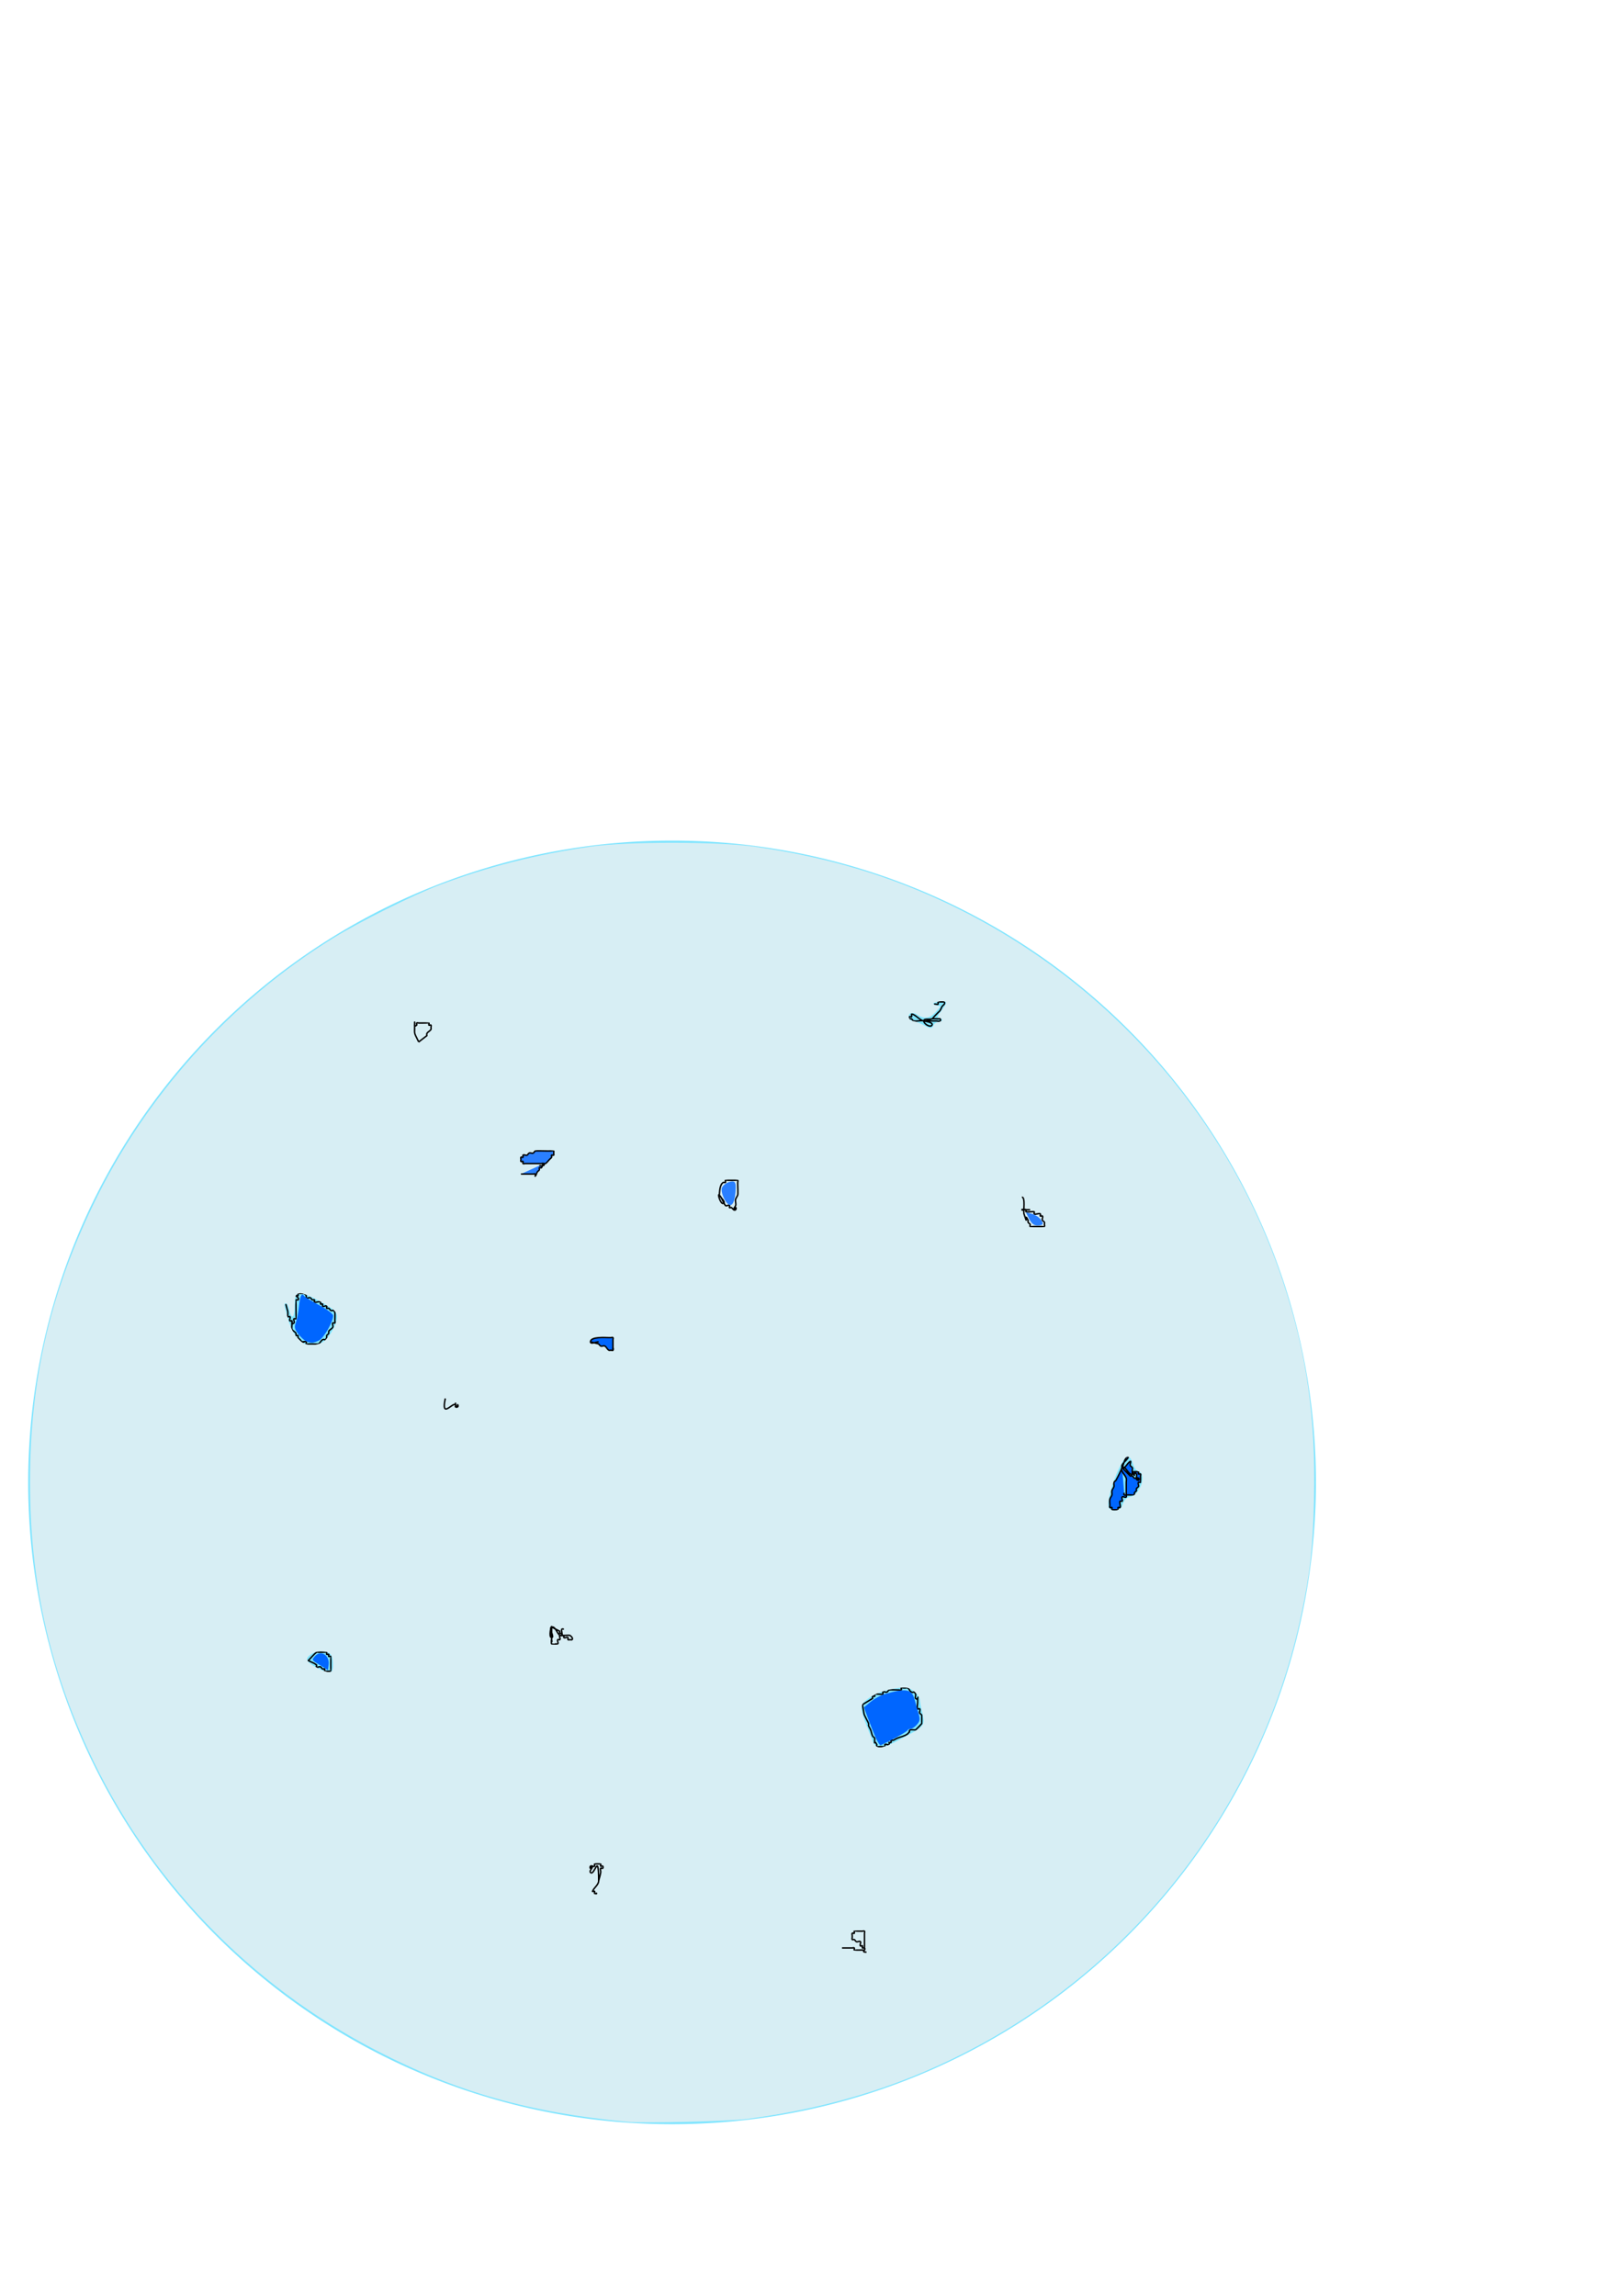 <?xml version="1.0" encoding="UTF-8" standalone="no"?>
<!-- Created with Inkscape (http://www.inkscape.org/) -->

<svg
   xmlns:dc="http://purl.org/dc/elements/1.1/"
   xmlns:cc="http://creativecommons.org/ns#"
   xmlns:rdf="http://www.w3.org/1999/02/22-rdf-syntax-ns#"
   xmlns:svg="http://www.w3.org/2000/svg"
   xmlns="http://www.w3.org/2000/svg"
   xmlns:sodipodi="http://sodipodi.sourceforge.net/DTD/sodipodi-0.dtd"
   xmlns:inkscape="http://www.inkscape.org/namespaces/inkscape"
   width="744.094"
   height="1052.362"
   id="svg3472"
   version="1.1"
   inkscape:version="0.48.4 r9939"
   sodipodi:docname="10x.svg">
  <defs
     id="defs3474" />
  <sodipodi:namedview
     id="base"
     pagecolor="#ffffff"
     bordercolor="#666666"
     borderopacity="1.0"
     inkscape:pageopacity="0.0"
     inkscape:pageshadow="2"
     inkscape:zoom="0.64"
     inkscape:cx="200.34266"
     inkscape:cy="238.36217"
     inkscape:document-units="px"
     inkscape:current-layer="layer1"
     showgrid="false"
     showborder="false"
     inkscape:window-width="1301"
     inkscape:window-height="744"
     inkscape:window-x="65"
     inkscape:window-y="24"
     inkscape:window-maximized="1" />
  <g
     inkscape:label="Layer 1"
     inkscape:groupmode="layer"
     id="layer1">
    <path
       sodipodi:type="arc"
       style="fill:#80e5ff"
       id="path3480"
       sodipodi:cx="395.71429"
       sodipodi:cy="638.07648"
       sodipodi:rx="450"
       sodipodi:ry="437.14285"
       d="m 845.714,638.076 a 450,437.143 0 1 1 -900,0 450,437.143 0 1 1 900,0 z"
       transform="matrix(0.656,0,0,0.673,48.53,250.085)" />
    <path
       style="fill:none;stroke:#000000;stroke-width:0.665px;stroke-linecap:butt;stroke-linejoin:miter;stroke-opacity:1"
       d="m 131.029,597.767 c 1.013,4.156 0.937,2.524 0.937,4.807 0,0.32 -0.221,0.735 0,0.961 0.221,0.227 0.717,-0.227 0.937,0 0.442,0.453 -0.442,1.47 0,1.923 0.221,0.227 0.717,-0.227 0.937,0 0.257,0.263 -0.254,3.324 0,3.845 0.395,0.811 1.48,1.112 1.875,1.923 0.14,0.287 -0.221,0.735 0,0.961 0.221,0.227 0.717,-0.227 0.937,0 0,1.415 -0.221,0.735 0.937,1.923 0.312,0.32 0.542,0.759 0.937,0.961 0.28,0.143 0.937,-0.32 0.937,0 0,0.32 -1.25,0 -0.937,0 0.625,0 1.316,-0.287 1.875,0 0.28,0.143 -0.221,0.735 0,0.961 0.03,0.031 2.585,0 2.812,0 0.422,0 2.527,0.146 2.812,0 0.791,-0.405 1.084,-1.517 1.875,-1.923 1.293,-0.663 0.839,1.164 1.875,-0.961 0.14,-0.287 -0.14,-0.675 0,-0.961 0.198,-0.405 0.74,-0.556 0.938,-0.961 0.14,-0.287 -0.14,-0.675 0,-0.961 0.395,-0.811 1.48,-1.112 1.875,-1.923 0.28,-0.573 -0.442,-1.47 0,-1.923 0.221,-0.227 0.717,0.227 0.937,0 0.221,-0.227 0,-0.641 0,-0.961 0,-0.503 0.123,-3.593 0,-3.845 -1.036,-2.126 -0.582,-0.298 -1.875,-0.961 -0.395,-0.203 -0.542,-0.759 -0.937,-0.961 -0.28,-0.143 -0.717,0.227 -0.938,0 -0.221,-0.227 0.221,-0.735 0,-0.961 -0.442,-0.453 -1.433,0.453 -1.875,0 -0.221,-0.227 0.221,-0.735 0,-0.961 -0.221,-0.227 -0.717,0.227 -0.937,0 -0.221,-0.227 0.221,-0.735 0,-0.961 -0.469,-0.481 -2.344,0.481 -2.812,0 -0.221,-0.227 0.221,-0.735 0,-0.961 -0.221,-0.227 -0.658,0.143 -0.937,0 -0.395,-0.203 -0.542,-0.759 -0.937,-0.961 -0.559,-0.287 -1.433,0.453 -1.875,0 -0.221,-0.227 0.14,-0.675 0,-0.961 -0.198,-0.405 -0.542,-0.759 -0.937,-0.961 -0.192,-0.099 -2.68,-0.136 -2.812,0 -0.221,0.227 0.221,0.735 0,0.961 -0.221,0.227 -0.937,-0.32 -0.937,0 0,0.375 1.757,1.083 0.937,1.923 -0.221,0.227 -0.717,-0.227 -0.937,0 -0.043,0.044 0,4.354 0,4.807 0,0.353 0.038,3.807 0,3.845 -0.221,0.227 -0.717,-0.227 -0.937,0 -0.442,0.453 0.442,1.47 0,1.923 -1.25,1.282 -0.937,-1.602 -0.937,0.961"
       id="path3496"
       inkscape:connector-curvature="0" />
    <path
       style="fill:none;stroke:#000000;stroke-width:0.665px;stroke-linecap:butt;stroke-linejoin:miter;stroke-opacity:1"
       d="m 395.401,781.388 c 1.075,5.509 0.225,3.345 1.875,6.73 0.312,0.641 0.717,1.243 0.937,1.923 0.099,0.304 -0.099,0.657 0,0.961 0.221,0.68 0.678,1.257 0.937,1.923 0.367,0.941 0.496,1.978 0.937,2.884 0.198,0.405 0.798,0.531 0.937,0.961 0,4.376 -0.442,0.055 0.937,2.884 0.14,0.287 -0.221,0.735 0,0.961 0.03,0.031 2.585,0 2.812,0 0.312,0 0.717,0.227 0.937,0 0.221,-0.227 -0.221,-0.735 0,-0.961 0.442,-0.453 1.433,0.453 1.875,0 0.221,-0.227 0,-0.641 0,-0.961 0.312,0 0.717,0.227 0.937,0 0.221,-0.227 -0.221,-0.735 0,-0.961 0.221,-0.227 0.641,0.101 0.937,0 0.663,-0.227 1.226,-0.695 1.875,-0.961 1.906,-0.782 3.038,-0.795 4.687,-1.923 0.368,-0.251 0.57,-0.71 0.937,-0.961 -0.543,-1.598 2.382,-0.741 2.812,-0.961 0.249,-0.128 2.688,-2.629 2.812,-2.884 0.04,-0.082 0.04,-3.764 0,-3.845 -0.198,-0.405 -0.74,-0.556 -0.937,-0.961 -0.28,-0.573 0.442,-1.47 0,-1.923 -0.221,-0.227 -0.798,0.287 -0.937,0 -0.419,-0.86 0,-1.923 0,-2.884 0,-5.448 0.625,-0.32 -0.937,-1.923 -0.442,-0.453 0.28,-1.349 0,-1.923 -1.036,-2.126 -0.582,-0.298 -1.875,-0.961 -1.245,-0.638 -0.63,-1.284 -1.875,-1.923 -0.28,-0.143 -0.625,0 -0.937,0 -0.312,0 -0.625,0 -0.937,0 -0.312,0 -0.717,-0.227 -0.937,0 -0.221,0.227 0.221,0.735 0,0.961 -0.221,0.227 -0.625,0 -0.937,0 -0.652,0 -4.348,-0.174 -4.687,0 -0.395,0.203 -0.542,0.759 -0.937,0.961 -0.559,0.287 -1.433,-0.453 -1.875,0 -0.221,0.227 0.221,0.735 0,0.961 -0.226,0.231 -3.524,-0.231 -3.75,0 -0.221,0.227 0.221,0.735 0,0.961 -0.221,0.227 -0.717,-0.227 -0.937,0 -0.221,0.227 0,0.641 0,0.961 -1.562,0.961 -3.125,1.923 -4.687,2.884 z"
       id="path3498"
       inkscape:connector-curvature="0" />
    <path
       style="fill:none;stroke:#000000;stroke-width:0.665px;stroke-linecap:butt;stroke-linejoin:miter;stroke-opacity:1"
       d="m 423.525,467.982 c 1.875,0 3.75,0 5.625,0 0.625,0 1.316,0.287 1.875,0 0.28,-0.143 0.221,-0.735 0,-0.961 -0.221,-0.227 -0.625,0 -0.937,0 -0.862,0 -1.969,-0.173 -2.812,0 -1.263,0.259 -2.492,1.248 -3.75,0.961 -1.779,-0.405 -3.058,-2.048 -4.687,-2.884 -1.667,-0.855 -0.521,0.534 -0.937,0.961 -0.221,0.227 -0.717,-0.227 -0.937,0 -0.221,0.227 -0.221,0.735 0,0.961 0.221,0.227 0.658,-0.143 0.937,0 0.395,0.203 0.502,0.887 0.937,0.961 1.541,0.263 3.162,-0.348 4.687,0 1.364,0.311 4.375,0.641 3.75,1.923 -0.625,1.282 -3.75,-0.49 -3.75,-1.923 0,-1.321 2.554,-0.471 3.75,-0.961 0.41,-0.168 0.625,-0.641 0.937,-0.961 0.625,-0.641 1.25,-1.282 1.875,-1.923 0.312,-0.32 0.692,-0.584 0.937,-0.961 0.388,-0.596 0.55,-1.327 0.937,-1.923 0.146,-0.225 1.653,-1.189 0.937,-1.923 -0.094,-0.096 -2.719,-0.096 -2.812,0 -0.221,0.227 0.221,0.735 0,0.961 -0.221,0.227 -0.625,0 -0.937,0 -0.312,0 -0.625,0 -0.937,0"
       id="path3500"
       inkscape:connector-curvature="0" />
    <path
       style="fill:none;stroke:#000000;stroke-width:0.665px;stroke-linecap:butt;stroke-linejoin:miter;stroke-opacity:1"
       d="m 141.342,761.199 c 1.25,0.641 2.632,1.063 3.75,1.923 0.25,0.192 -0.221,0.735 0,0.961 0.442,0.453 1.316,-0.287 1.875,0 0.395,0.203 0.542,0.759 0.937,0.961 0.28,0.143 0.717,-0.227 0.937,0 0.221,0.227 -0.221,0.735 0,0.961 0.094,0.096 2.719,0.096 2.812,0 0.03,-0.031 0,-2.651 0,-2.884 0,-0.353 0.038,-3.807 0,-3.845 -0.221,-0.227 -0.717,0.227 -0.937,0 -0.221,-0.227 0.221,-0.735 0,-0.961 -0.221,-0.227 -0.717,0.227 -0.938,0 -0.221,-0.227 0.221,-0.735 0,-0.961 -0.03,-0.031 -2.585,0 -2.812,0 -0.312,0 -0.625,0 -0.937,0 -0.312,0 -0.693,-0.2 -0.937,0 -1.38,1.132 -2.5,2.564 -3.75,3.845 z"
       id="path3502"
       inkscape:connector-curvature="0" />
    <path
       style="fill:#0066ff;stroke:#000000;stroke-width:0.665px;stroke-linecap:butt;stroke-linejoin:miter;stroke-opacity:1"
       d="m 514.461,672.753 c 1.25,1.282 2.5,2.564 3.75,3.845 0.312,0 0.658,-0.143 0.937,0 0.395,0.203 0.542,0.759 0.937,0.961 0.559,0.287 1.433,-0.453 1.875,0 0.221,0.227 0.312,0.961 0,0.961 -0.312,0 -0.312,-0.961 0,-0.961 0.312,0 0.312,0.961 0,0.961 -1.873,0 -0.379,-2.311 -0.937,-2.884 -1.94,-1.989 0.076,3.04 -1.875,-0.961 -0.28,-0.573 0.28,-1.349 0,-1.923 -0.198,-0.405 -0.74,-0.556 -0.937,-0.961 -0.28,-0.573 0.559,-2.209 0,-1.923 -1.398,0.717 -3.051,4.317 -3.75,2.884 -0.815,-1.671 2.136,-3.072 2.812,-4.807 0.116,-0.298 -0.777,-0.275 -0.937,0 -0.866,1.48 -1.179,3.236 -1.875,4.807 -0.867,1.957 -1.772,3.902 -2.812,5.768 -0.219,0.393 -0.798,0.531 -0.937,0.961 -0.198,0.608 0.152,1.301 0,1.923 -0.169,0.695 -0.768,1.228 -0.937,1.923 -0.152,0.622 0.152,1.301 0,1.923 -0.169,0.695 -0.768,1.228 -0.937,1.923 -0.227,0.933 0,1.923 0,2.884 0,0.32 -0.221,0.735 0,0.961 0.221,0.227 0.717,-0.227 0.937,0 0.221,0.227 -0.221,0.735 0,0.961 0.094,0.096 2.719,0.096 2.812,0 0.221,-0.227 -0.221,-0.735 0,-0.961 0.221,-0.227 0.717,0.227 0.937,0 0.469,-0.481 -0.469,-2.403 0,-2.884 0.221,-0.227 0.717,0.227 0.937,0 0.442,-0.453 -0.442,-1.47 0,-1.923 0.442,-0.453 1.433,0.453 1.875,0 0.221,-0.227 0,-0.641 0,-0.961 0,-0.32 0,-0.641 0,-0.961 0,-1.602 0,-3.205 0,-4.807 0,-0.641 0.198,-1.315 0,-1.923 -0.532,-1.637 -3.065,-3.587 -1.875,-4.807 1.105,-1.133 2.41,2.06 3.75,2.884 1.562,0.961 0.625,-0.641 0.937,-0.961 0.094,-0.096 2.719,-0.096 2.812,0 0.221,0.227 -0.221,0.735 0,0.961 0.221,0.227 0.717,-0.227 0.937,0 0.221,0.227 0,0.641 0,0.961 0,0.233 0.03,2.853 0,2.884 -0.221,0.227 -0.717,-0.227 -0.937,0 -0.442,0.453 0.28,1.349 0,1.923 -0.198,0.405 -0.74,0.556 -0.937,0.961 -0.14,0.287 0.14,0.675 0,0.961 -0.198,0.405 -0.74,0.556 -0.937,0.961 -0.14,0.287 0.221,0.735 0,0.961 -0.038,0.039 -3.406,0 -3.75,0 -0.312,0 -0.717,0.227 -0.937,0 -0.221,-0.227 0,-0.641 0,-0.961"
       id="path3504"
       inkscape:connector-curvature="0" />
    <path
       style="fill:#0066ff"
       d="m 401.318,796.144 c -0.99,-2.282 -2.567,-6.258 -3.505,-8.836 l -1.705,-4.687 3.088,-2.585 c 1.699,-1.422 4.835,-3.067 6.969,-3.656 9.394,-2.593 11.894,-2.091 13.152,2.64 0.351,1.32 1.112,4.02 1.691,6.001 0.905,3.092 0.813,3.873 -0.647,5.528 -0.935,1.06 -2.233,1.927 -2.883,1.927 -0.651,0 -1.323,0.34 -1.495,0.756 -0.243,0.588 -7.535,4.626 -12.203,6.757 -0.365,0.167 -1.473,-1.564 -2.463,-3.845 z"
       id="path3506"
       inkscape:connector-curvature="0" />
    <path
       style="fill:#0066ff"
       d="m 147.081,763.525 c -4.305,-2.669 -4.195,-2.507 -2.831,-4.193 2.642,-3.264 6.966,-0.726 6.415,3.765 l -0.302,2.462 -3.281,-2.035 z"
       id="path3510"
       inkscape:connector-curvature="0" />
    <path
       style="fill:#0066ff"
       d="m 140.362,614.796 c -0.86,-0.359 -2.486,-1.861 -3.614,-3.336 -1.699,-2.223 -1.885,-3.129 -1.087,-5.288 0.53,-1.433 1.157,-4.681 1.394,-7.219 0.452,-4.847 1.251,-6.539 2.342,-4.965 0.359,0.517 3.5,2.447 6.98,4.288 3.543,1.874 6.335,3.986 6.344,4.8 0.031,2.796 -4.256,10.268 -6.531,11.383 -2.541,1.245 -3.52,1.302 -5.829,0.337 l 0,0 z"
       id="path3512"
       inkscape:connector-curvature="0" />
    <path
       style="fill:#d7eef4"
       d="M 287.704,972.622 C 243.16,968.492 209.176,958.864 172.862,940.085 114.122,909.709 67.799,861.456 40.351,802.053 22.208,762.787 13.763,723.864 13.763,679.515 c 0,-46.418 8.812,-85.27 28.781,-126.9 24.068,-50.177 62.731,-93.2 110.163,-122.586 12.091,-7.491 36.737,-19.794 48.842,-24.381 21.91,-8.303 44.402,-14.009 69.281,-17.578 16.399,-2.352 58.398,-2.344 74.999,0.014 33.957,4.825 63.346,13.673 91.76,27.626 71.397,35.06 125.647,96.784 150.43,171.155 11.073,33.23 15.322,62.93 14.4,100.658 -0.554,22.651 -1.714,33.223 -5.743,52.325 -17.736,84.088 -71.802,156.406 -147.756,197.634 -32.71,17.755 -66.639,28.544 -106.373,33.825 -7.833,1.041 -47.532,1.993 -54.843,1.315 l 0,0 z M 411.369,798.004 c 9.557,-5.112 10.103,-5.45 11.388,-7.038 0.988,-1.221 1.012,-2.368 0.12,-5.789 -0.612,-2.346 -1.113,-5.095 -1.113,-6.109 0,-1.014 -1.262,-2.765 -2.805,-3.892 -2.313,-1.689 -3.587,-1.938 -7.266,-1.42 -6.261,0.882 -10.522,2.436 -14.113,5.146 -3.528,2.663 -3.495,4.101 0.314,13.561 1.174,2.915 2.37,6.056 2.66,6.982 0.789,2.525 4.263,2.062 10.814,-1.442 z M 152.706,762.866 c 0,-4.569 -1.323,-5.96 -5.667,-5.96 -3.65,0 -7.615,3.142 -5.982,4.741 1.954,1.914 7.568,4.74 9.54,4.804 1.829,0.059 2.109,-0.417 2.109,-3.585 l 0,0 z m 362.026,-73.302 c 0.697,-2.049 1.77,-3.089 3.571,-3.458 4.514,-0.926 7.646,-10.56 3.771,-11.599 -1.117,-0.3 -2.184,-1.721 -2.637,-3.514 -0.418,-1.656 -1.456,-3.148 -2.305,-3.315 -2.805,-0.554 -10.316,19.27 -8.817,23.274 0.324,0.866 1.641,1.543 2.999,1.543 1.857,0 2.654,-0.684 3.418,-2.93 l 0,0 z M 148.572,614.842 c 2.85,-2.415 6.008,-8.234 6.008,-11.069 0,-1.783 -0.93,-3.042 -3.409,-4.612 -6.242,-3.956 -12.465,-6.802 -14.147,-6.47 -1.793,0.354 -1.838,0.515 -2.014,7.088 -0.128,4.771 -1.481,4.998 -2.463,0.413 -0.338,-1.58 -1.032,-2.873 -1.542,-2.873 -0.509,0 -0.728,0.757 -0.487,1.682 2.458,9.409 3.349,11.579 5.891,14.354 2.348,2.563 3.639,3.186 6.562,3.169 2.039,-0.012 4.501,-0.752 5.599,-1.682 z m 279.416,-144.905 c 0.297,-0.793 1.338,-1.442 2.314,-1.442 0.976,0 1.775,-0.433 1.775,-0.961 0,-0.529 -0.654,-0.961 -1.454,-0.961 -1.127,0 -0.916,-0.724 0.937,-3.215 1.315,-1.768 2.391,-3.499 2.391,-3.845 0,-0.833 -3.153,-0.805 -5.314,0.046 -1.53,0.603 -1.478,0.735 0.476,1.209 l 2.193,0.532 -2.383,2.637 c -2.732,3.024 -5.265,3.324 -8.679,1.03 -2.037,-1.369 -2.515,-1.405 -3.234,-0.24 -1.336,2.165 -1.045,2.734 1.706,3.329 1.418,0.307 3.633,1.169 4.922,1.915 3.002,1.739 3.687,1.734 4.348,-0.033 l 0,0 z"
       id="path3516"
       inkscape:connector-curvature="0" />
    <path
       style="fill:#d7eef4"
       d="M 271.734,970.414 C 232.595,964.871 205.067,956.093 170.992,938.291 131.597,917.709 97.068,888.1 70.833,852.404 27.081,792.873 8.229,722.294 15.921,646.829 c 5.075,-49.785 24.623,-99.024 56.489,-142.282 10.581,-14.364 38.574,-43.298 52.351,-54.111 41.853,-32.849 87.543,-52.517 142.319,-61.265 13.33,-2.129 52.019,-2.991 68.234,-1.521 58.32,5.288 113.146,27.848 160.04,65.855 11.726,9.503 36.249,34.626 45.601,46.716 33.705,43.571 54.702,95.804 59.843,148.873 1.245,12.852 1.24,47.618 -0.01,61.127 -1.932,20.891 -8.07,47.351 -16.072,69.277 -32.918,90.203 -109.326,159.594 -202.035,183.478 -26.583,6.849 -38.86,8.396 -70.134,8.838 -23.822,0.337 -30.066,0.123 -40.814,-1.399 l 2e-5,0 z M 413.114,797.362 c 11.151,-5.797 10.865,-5.439 10.055,-12.598 -0.843,-7.45 -4.022,-11.516 -9.005,-11.516 -5.035,0 -13.599,2.915 -16.921,5.759 -3.089,2.644 -3.105,2.7 -1.979,7.015 0.624,2.392 2.178,6.77 3.454,9.728 2.89,6.7 4.303,6.859 14.396,1.612 z M 152.706,762.866 c 0,-4.561 -1.323,-5.96 -5.633,-5.96 -4.452,0 -7.392,2.154 -6.037,4.423 1.293,2.166 6.857,5.191 9.546,5.191 1.834,0 2.124,-0.498 2.124,-3.653 z m 362.28,-72.819 c 0.86,-1.346 2.628,-2.944 3.928,-3.552 4.382,-2.047 6.608,-9.733 3.568,-12.319 -0.807,-0.687 -2.084,-2.471 -2.837,-3.963 -1.911,-3.789 -3.76,-3.387 -6.104,1.326 -4.302,8.647 -6.679,18.495 -4.903,20.315 1.439,1.476 4.876,0.498 6.348,-1.806 z M 150.449,613.153 c 3.321,-3.611 5.007,-9.353 3.496,-11.906 -1.399,-2.365 -13.612,-8.748 -16.238,-8.487 -2.014,0.2 -2.386,0.774 -2.641,4.078 -0.367,4.75 -1.604,6.264 -2.414,2.954 -0.629,-2.568 -2.445,-3.447 -2.445,-1.182 0,3.099 4.004,12.814 6.289,15.26 2,2.141 3.333,2.675 6.667,2.675 3.554,0 4.626,-0.499 7.287,-3.393 l 0,0 z M 428.846,470.023 c 0.727,-0.746 1.857,-1.578 2.511,-1.85 0.923,-0.383 0.935,-0.678 0.053,-1.321 -0.858,-0.626 -0.688,-1.524 0.697,-3.678 2.427,-3.776 2.33,-4.293 -0.812,-4.293 -3.398,0 -4.298,0.936 -2.323,2.417 1.401,1.051 1.307,1.331 -0.954,2.851 -1.699,1.142 -3.339,1.477 -5.084,1.04 -5.026,-1.259 -6.326,-1.1 -6.326,0.774 0,1.232 1.322,2.33 4.219,3.505 5.322,2.159 6.383,2.232 8.019,0.555 z"
       id="path3518"
       inkscape:connector-curvature="0" />
    <path
       style="fill:none;stroke:#000000;stroke-width:0.665px;stroke-linecap:butt;stroke-linejoin:miter;stroke-opacity:1"
       d="m 204.153,641.028 c -2.058,9.683 3.399,1.563 4.687,2.884 0.221,0.227 -0.221,0.735 0,0.961 0.221,0.227 0.717,0.227 0.938,0 0.221,-0.227 -0.312,-0.961 0,-0.961 0.312,0 0.312,0.961 0,0.961 -1.158,0 -0.938,-1.348 -0.938,-1.923"
       id="path3520"
       inkscape:connector-curvature="0" />
    <path
       style="fill:none;stroke:#000000;stroke-width:0.665px;stroke-linecap:butt;stroke-linejoin:miter;stroke-opacity:1"
       d="m 329.776,547.775 c 0.625,1.282 3.125,3.205 1.875,3.845 -1.25,0.641 -2.863,-4.859 -1.875,-3.845 1.288,1.321 1.674,3.348 2.812,4.807 0.39,0.5 1.433,-0.453 1.875,0 0.221,0.227 -0.221,0.735 0,0.961 0.221,0.227 0.658,-0.143 0.937,0 0.244,0.125 1.142,1.713 1.875,0.961 0.221,-0.227 0.312,-0.961 0,-0.961 -0.442,0 -0.937,1.415 -0.937,0.961 0,-0.717 0.717,-1.243 0.937,-1.923 0.281,-0.865 -0.281,-2.019 0,-2.884 0.221,-0.68 0.717,-1.243 0.937,-1.923 0.197,-0.605 0,-3.94 0,-4.807 0,-0.32 0,-0.641 0,-0.961 0,-0.32 0.221,-0.735 0,-0.961 -0.03,-0.031 -2.585,0 -2.812,0 -0.227,0 -2.782,-0.031 -2.812,0 -0.221,0.227 0.221,0.735 0,0.961 -0.221,0.227 -0.658,-0.143 -0.937,0 -1.835,0.941 -1.678,4.757 -1.875,5.768 z"
       id="path3522"
       inkscape:connector-curvature="0" />
    <path
       style="fill:none;stroke:#000000;stroke-width:0.665px;stroke-linecap:butt;stroke-linejoin:miter;stroke-opacity:1"
       d="m 191.966,477.596 c 1.25,-0.961 2.5,-1.923 3.75,-2.884 0,-0.32 -0.14,-0.675 0,-0.961 0.395,-0.811 1.48,-1.112 1.875,-1.923 0.14,-0.287 0,-0.641 0,-0.961 0,-0.32 0.221,-0.735 0,-0.961 -0.221,-0.227 -0.717,0.227 -0.937,0 -0.221,-0.227 0.221,-0.735 0,-0.961 -0.038,-0.039 -3.406,0 -3.75,0 -0.312,0 -0.625,0 -0.937,0 -0.312,0 -0.717,-0.227 -0.937,0 -0.221,0.227 0.221,0.735 0,0.961 -1.25,1.282 -0.937,-1.602 -0.937,0.961 0,5.448 0,-6.409 0,-0.961 0,4.569 -0.424,2.976 1.875,7.691 z"
       id="path3524"
       inkscape:connector-curvature="0" />
    <path
       style="fill:none;stroke:#000000;stroke-width:0.665px;stroke-linecap:butt;stroke-linejoin:miter;stroke-opacity:1"
       d="m 274.465,862.142 c 0.312,-1.282 0.726,-2.542 0.937,-3.845 0.103,-0.632 -0.28,-1.349 0,-1.923 0.14,-0.287 0.717,0.227 0.937,0 0.221,-0.227 0.221,-0.735 0,-0.961 -0.221,-0.227 -0.717,0.227 -0.937,0 -0.221,-0.227 0.221,-0.735 0,-0.961 -0.094,-0.096 -2.719,-0.096 -2.812,0 -0.221,0.227 0.221,0.735 0,0.961 -0.442,0.453 -1.433,-0.453 -1.875,0 -0.221,0.227 -0.312,0.961 0,0.961 0.442,0 0.937,-1.415 0.937,-0.961 0,1.013 -1.636,2.168 -0.937,2.884 1.9,1.948 3.75,-9.998 3.75,3.845 0,1.869 -2.136,3.072 -2.812,4.807 -0.116,0.298 0.717,-0.227 0.937,0 0.221,0.227 -0.221,0.735 0,0.961 0.221,0.227 0.937,-0.32 0.937,0 0,0.32 -0.625,0 -0.937,0"
       id="path3526"
       inkscape:connector-curvature="0" />
    <path
       style="fill:none;stroke:#000000;stroke-width:0.665px;stroke-linecap:butt;stroke-linejoin:miter;stroke-opacity:1"
       d="m 386.026,892.906 c 1.562,0 3.125,0 4.687,0 0.312,0 0.717,-0.227 0.937,0 0.221,0.227 -0.221,0.735 0,0.961 0.03,0.031 2.585,0 2.812,0 0.312,0 0.625,0 0.937,0 0.312,0 0.717,0.227 0.937,0 0.038,-0.039 0,-3.492 0,-3.845 0,-1.282 0,-2.564 0,-3.845 0,-0.32 0.221,-0.735 0,-0.961 -0.221,-0.227 -0.625,0 -0.937,0 -0.344,0 -3.712,-0.039 -3.75,0 -0.221,0.227 0.221,0.735 0,0.961 -0.221,0.227 -0.717,-0.227 -0.937,0 -0.221,0.227 0,0.641 0,0.961 0,0.32 0,0.641 0,0.961 0,0.32 -0.221,0.735 0,0.961 0.221,0.227 0.658,-0.143 0.937,0 0.395,0.203 0.542,0.759 0.937,0.961 0.559,0.287 1.433,-0.453 1.875,0 0.442,0.453 -0.442,1.47 0,1.923 0.221,0.227 0.717,-0.227 0.937,0 0.221,0.227 -0.221,0.735 0,0.961 0.221,0.227 0.717,-0.227 0.937,0 0.925,0.948 -1.921,1.923 0.937,1.923"
       id="path3528"
       inkscape:connector-curvature="0" />
    <path
       style="fill:#0066ff;stroke:#000000;stroke-width:0.665px;stroke-linecap:butt;stroke-linejoin:miter;stroke-opacity:1"
       d="m 270.715,615.071 c 1.25,0.32 2.5,0.641 3.75,0.961 0.312,0.32 0.542,0.759 0.937,0.961 0.559,0.287 1.316,-0.287 1.875,0 0.791,0.405 1.084,1.517 1.875,1.923 0.28,0.143 0.625,0 0.937,0 0.312,0 0.717,0.227 0.937,0 0.221,-0.227 -0.312,-0.961 0,-0.961 0.312,0 0,1.282 0,0.961 0,-1.602 0,-3.205 0,-4.807 0,-0.32 0.221,-0.735 0,-0.961 -0.221,-0.227 -0.625,0 -0.937,0 -0.312,0 -0.625,0 -0.937,0 -1.587,0 -8.437,-0.559 -8.437,1.923 0,1.282 2.5,0 3.75,0"
       id="path3530"
       inkscape:connector-curvature="0" />
    <path
       style="fill:#0066ff"
       d=""
       id="path3532"
       inkscape:connector-curvature="0" />
    <path
       style="fill:none;stroke:#000000;stroke-width:0.665px;stroke-linecap:butt;stroke-linejoin:miter;stroke-opacity:1"
       d="m 252.903,745.817 c 1.25,0.641 2.5,1.282 3.75,1.923 0,0.32 -0.221,0.735 0,0.961 0.221,0.227 0.717,-0.227 0.937,0 0.221,0.227 -0.221,0.735 0,0.961 0.221,0.227 0.717,-0.227 0.937,0 0.221,0.227 -0.221,0.735 0,0.961 0.442,0.453 1.433,-0.453 1.875,0 0.221,0.227 -0.221,0.735 0,0.961 0.221,0.227 0.625,0 0.937,0 0.312,0 0.717,0.227 0.938,0 0.647,-0.663 -0.693,-1.798 -0.938,-1.923 -0.581,-0.298 -4.345,0.281 -4.687,0 -1.38,-1.132 -2.035,-4.285 -3.75,-3.845 -1.516,0.389 1.562,4.807 0,4.807 -1.562,0 0,-6.409 0,-4.807 0,1.923 0,3.845 0,5.768 0,0.32 0.312,0.961 0,0.961 -0.312,0 0,-1.282 0,-0.961 0,0.641 -0.28,1.349 0,1.923 0.024,0.049 2.728,0.086 2.812,0 0.442,-0.453 -0.442,-1.47 0,-1.923 0.221,-0.227 0.717,0.227 0.937,0 0.442,-0.453 -0.442,-1.47 0,-1.923 0.221,-0.227 0.717,0.227 0.937,0 0.469,-0.481 -0.469,-2.403 0,-2.884 0.221,-0.227 0.625,0 0.937,0"
       id="path3538"
       inkscape:connector-curvature="0" />
    <path
       style="fill:none;stroke:#000000;stroke-width:0.665px;stroke-linecap:butt;stroke-linejoin:miter;stroke-opacity:1"
       d="m 468.525,548.737 c 1.691,0.111 0.576,6.578 0.937,7.691 2.264,6.964 -0.27,-1.516 1.875,2.884 0.14,0.287 -0.14,0.675 0,0.961 0.198,0.405 0.74,0.556 0.937,0.961 0.14,0.287 -0.221,0.735 0,0.961 0.038,0.039 3.406,0 3.75,0 0.227,0 2.782,0.031 2.812,0 0.221,-0.227 0,-0.641 0,-0.961 0,-0.32 0.14,-0.675 0,-0.961 -0.198,-0.405 -0.74,-0.556 -0.937,-0.961 -0.28,-0.573 0.442,-1.47 0,-1.923 -0.221,-0.227 -0.717,0.227 -0.937,0 -0.221,-0.227 0.221,-0.735 0,-0.961 -0.469,-0.481 -2.344,0.481 -2.812,0 -0.221,-0.227 0.221,-0.735 0,-0.961 -0.226,-0.231 -3.524,0.231 -3.75,0 -0.221,-0.227 0.221,-0.735 0,-0.961 -0.442,-0.453 -1.875,0.641 -1.875,0 0,-0.32 0.625,0 0.937,0 0.937,0 1.875,0 2.812,0"
       id="path3540"
       inkscape:connector-curvature="0" />
    <path
       style="fill:#2a7fff;stroke:#000000;stroke-width:0.665px;stroke-linecap:butt;stroke-linejoin:miter;stroke-opacity:1"
       d="m 238.84,538.162 c 1.875,0 3.75,0 5.625,0 0.312,0 0.717,-0.227 0.937,0 0.221,0.227 -0.221,1.188 0,0.961 0.494,-0.507 0.55,-1.327 0.937,-1.923 0.245,-0.377 0.74,-0.556 0.937,-0.961 0.14,-0.287 -0.221,-0.735 0,-0.961 0.221,-0.227 0.717,0.227 0.937,0 0.494,-0.507 0.443,-1.416 0.937,-1.923 0.221,-0.227 0.677,0.178 0.937,0 0.735,-0.503 1.25,-1.282 1.875,-1.923 0.312,-0.32 0.74,-0.556 0.937,-0.961 0.14,-0.287 -0.221,-0.735 0,-0.961 0.221,-0.227 0.717,0.227 0.937,0 0.221,-0.227 0,-0.641 0,-0.961 0,-0.32 0.221,-0.735 0,-0.961 -0.03,-0.031 -2.585,0 -2.812,0 -0.424,0 -5.375,-0.128 -5.625,0 -0.395,0.203 -0.542,0.759 -0.937,0.961 -0.559,0.287 -1.316,-0.287 -1.875,0 -0.395,0.203 -0.542,0.759 -0.937,0.961 -0.559,0.287 -1.433,-0.453 -1.875,0 -0.221,0.227 0.221,0.735 0,0.961 -0.221,0.227 -0.717,-0.227 -0.937,0 -0.221,0.227 0,0.641 0,0.961 0,0.32 -0.221,0.735 0,0.961 0.221,0.227 0.717,-0.227 0.937,0 0.221,0.227 -0.221,0.735 0,0.961 0.221,0.227 0.625,0 0.937,0 2.187,0 4.375,0 6.562,0 0.312,0 0.625,0 0.937,0 0.312,0 0.717,-0.227 0.937,0 1.287,1.32 -1.654,0.961 -1.875,0.961"
       id="path3542"
       inkscape:connector-curvature="0" />
    <path
       style="fill:#2a7fff"
       d="m 471.856,558.737 -1.518,-3.011 2.666,0.66 c 2.53,0.627 5.01,2.895 5.01,4.584 0,0.428 -1.044,0.778 -2.32,0.778 -1.651,0 -2.757,-0.868 -3.838,-3.011 z"
       id="path3544"
       inkscape:connector-curvature="0" />
    <path
       style="fill:#2a7fff"
       d=""
       id="path3546"
       inkscape:connector-curvature="0" />
    <path
       style="fill:#2a7fff"
       d=""
       id="path3550"
       inkscape:connector-curvature="0" />
    <path
       style="fill:#2a7fff"
       d=""
       id="path3552"
       inkscape:connector-curvature="0" />
    <path
       style="fill:#2a7fff"
       d=""
       id="path3554"
       inkscape:connector-curvature="0" />
    <path
       style="fill:#2a7fff"
       d="m 334.578,552.372 c -1.559,-0.326 -3.75,-4.488 -3.75,-7.125 0,-1.79 2.622,-3.688 5.095,-3.688 1.054,0 1.437,0.881 1.357,3.124 -0.184,5.179 -1.177,8.006 -2.702,7.688 z"
       id="path3556"
       inkscape:connector-curvature="0" />
    <path
       style="fill:#2a7fff"
       d=""
       id="path3558"
       inkscape:connector-curvature="0" />
    <path
       style="fill:#2a7fff"
       d=""
       id="path3562"
       inkscape:connector-curvature="0" />
  </g>
</svg>
